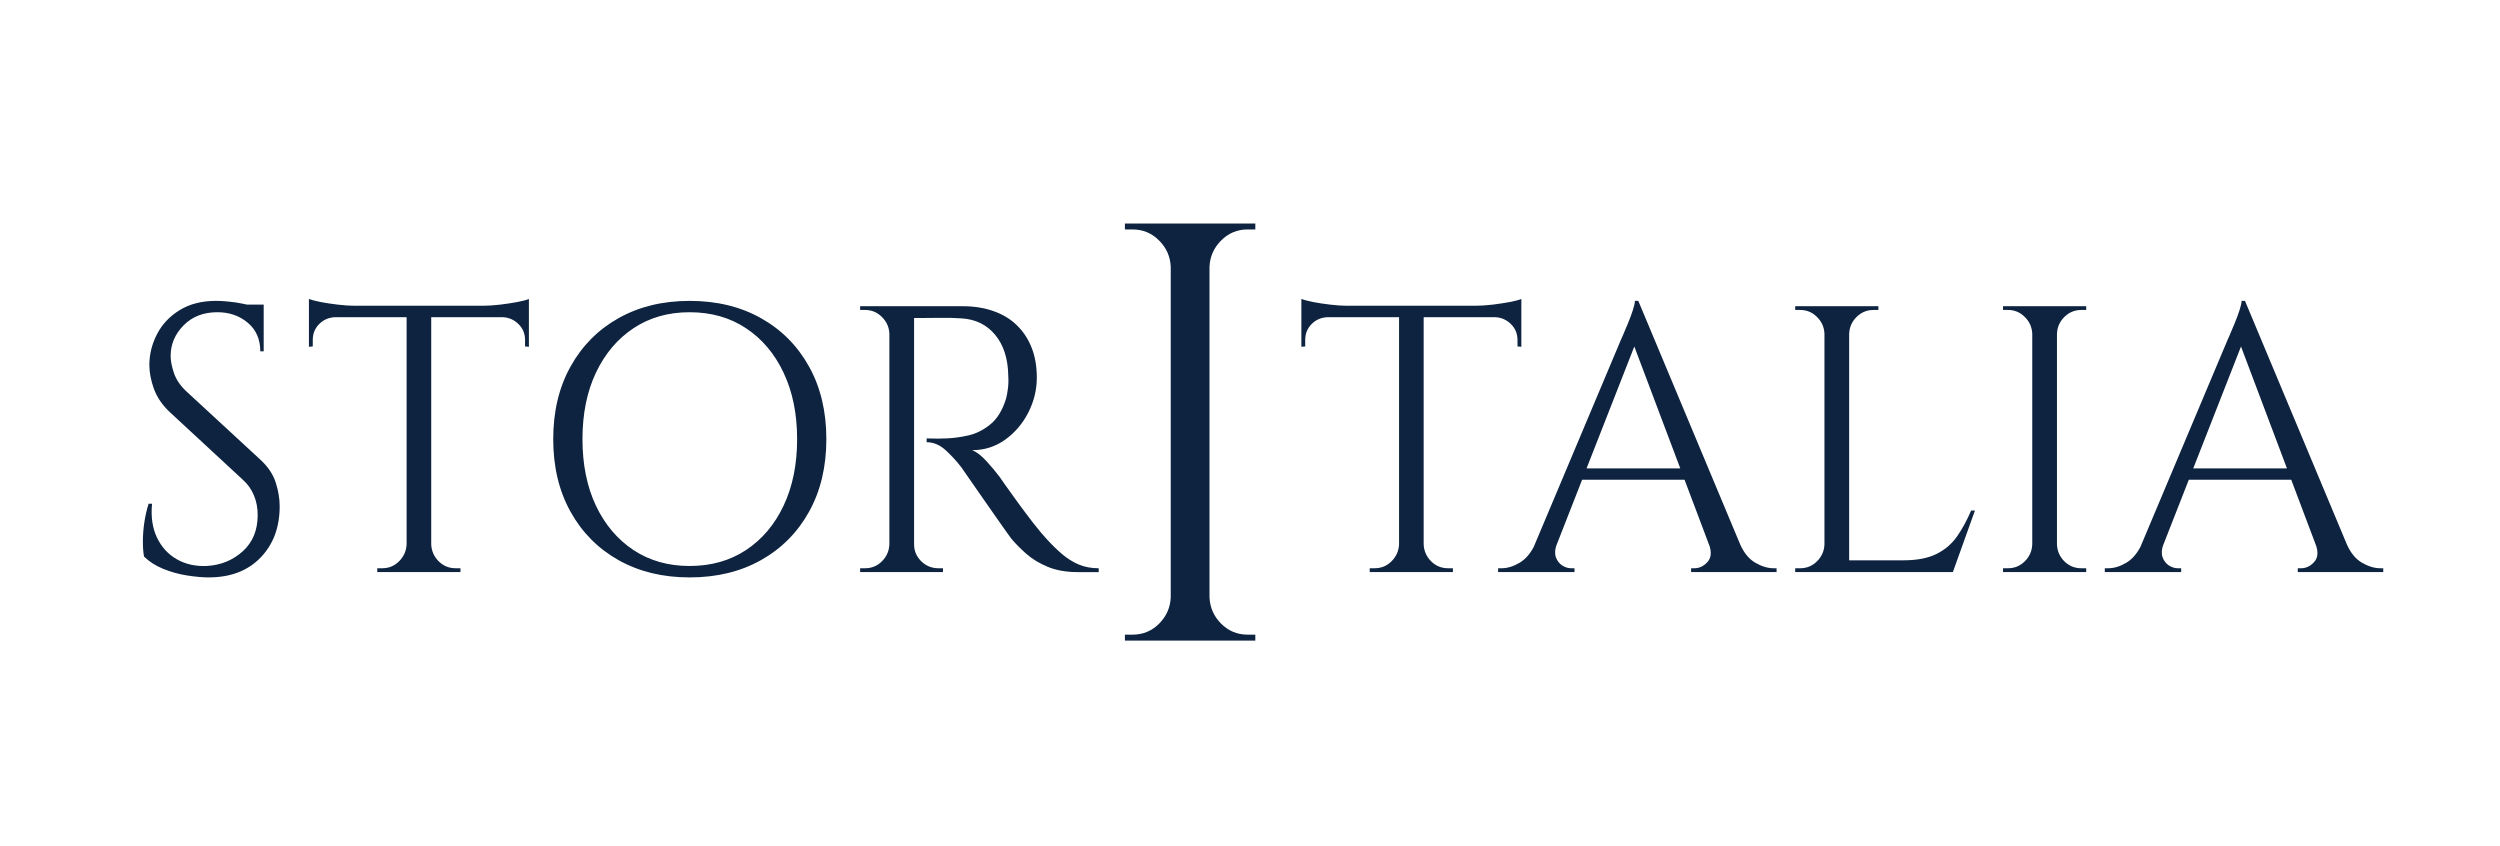 <svg version="1.1" viewBox="0.0 0.0 447.501 151.501" fill="none" stroke="none" stroke-linecap="square" stroke-miterlimit="10" xmlns:xlink="http://www.w3.org/1999/xlink" xmlns="http://www.w3.org/2000/svg"><rect x="0.0" y="0.0" width="447.501" height="151.501" fill="#808080" stroke="none"/><clipPath id="p.0"><path d="m0 0l447.501 0l0 151.501l-447.501 0l0 -151.501z" clip-rule="nonzero"/></clipPath><g clip-path="url(#p.0)"><path fill="#ffffff" d="m0 0l447.501 0l0 151.501l-447.501 0z" fill-rule="evenodd"/><path fill="#000000" fill-opacity="0.0" d="m11.136 30.598l425.228 0l0 92.724l-425.228 0z" fill-rule="evenodd"/><path fill="#0d233f" d="m38.701 53.856q1.094 0 2.344 0.141q1.266 0.125 2.453 0.375q1.188 0.234 2.172 0.469q1.0 0.234 1.531 0.5l0 7.547l-0.609 0q0 -3.25 -2.25 -5.125q-2.234 -1.875 -5.438 -1.875q-3.734 0 -6.047 2.359q-2.312 2.344 -2.312 5.469q0 1.281 0.578 3.016q0.578 1.734 2.141 3.234l13.406 12.375q2.031 1.906 2.703 4.094q0.688 2.172 0.688 4.203q0 5.641 -3.438 9.188q-3.422 3.531 -9.281 3.531q-1.625 0 -3.844 -0.344q-2.203 -0.344 -4.281 -1.188q-2.062 -0.844 -3.438 -2.203q-0.203 -1.094 -0.203 -2.719q0 -1.641 0.266 -3.438q0.281 -1.812 0.766 -3.297l0.609 0q-0.344 3.469 0.875 6.047q1.234 2.578 3.578 3.906q2.344 1.328 5.344 1.188q3.734 -0.203 6.422 -2.609q2.688 -2.422 2.688 -6.5q0 -1.969 -0.688 -3.562q-0.672 -1.609 -1.969 -2.766l-13.062 -12.094q-2.031 -1.906 -2.859 -4.188q-0.812 -2.281 -0.812 -4.25q0 -2.859 1.359 -5.5q1.359 -2.656 4.047 -4.312q2.688 -1.672 6.562 -1.672zm8.5 0.672l0 1.438l-5.156 0l0 -1.438l5.156 0zm29.988 0.484l0 47.391l-4.406 0l0 -47.391l4.406 0zm17.484 -0.281l0 2.047l-39.375 0l0 -2.047l39.375 0zm0 1.844l0 5.5l-0.688 -0.062l0 -1.156q0 -1.703 -1.188 -2.859q-1.188 -1.156 -2.812 -1.219l0 -0.203l4.688 0zm0 -3.062l0 1.969l-8.297 -0.75q1.5 0 3.156 -0.203q1.672 -0.203 3.094 -0.469q1.438 -0.281 2.047 -0.547zm-21.688 43.922l0 4.969l-5.453 0l0 -0.688q0 0 0.438 0q0.453 0 0.453 0q1.766 0 3.016 -1.25q1.266 -1.266 1.344 -3.031l0.203 0zm4.0 0l0.203 0q0.078 1.766 1.328 3.031q1.266 1.25 3.031 1.25q0 0 0.438 0q0.438 0 0.438 0l0 0.688l-5.438 0l0 -4.969zm-17.0 -40.859l0 0.203q-1.688 0.062 -2.844 1.219q-1.156 1.156 -1.156 2.859l0 1.156l-0.688 0.062l0 -5.5l4.688 0zm-4.688 -3.062q0.688 0.266 2.078 0.547q1.391 0.266 3.094 0.469q1.703 0.203 3.125 0.203l-8.297 0.75l0 -1.969zm68.137 0.344q7.281 0 12.781 3.094q5.516 3.094 8.609 8.672q3.094 5.562 3.094 12.984q0 7.406 -3.094 12.984q-3.094 5.578 -8.609 8.672q-5.5 3.094 -12.781 3.094q-7.203 0 -12.719 -3.094q-5.5 -3.094 -8.594 -8.672q-3.094 -5.578 -3.094 -12.984q0 -7.422 3.094 -12.984q3.094 -5.578 8.594 -8.672q5.516 -3.094 12.719 -3.094zm0 47.453q5.781 0 10.094 -2.844q4.328 -2.859 6.734 -7.953q2.422 -5.109 2.422 -11.906q0 -6.797 -2.422 -11.891q-2.406 -5.109 -6.734 -7.969q-4.312 -2.859 -10.094 -2.859q-5.719 0 -10.031 2.859q-4.312 2.859 -6.734 7.969q-2.406 5.094 -2.406 11.891q0 6.797 2.406 11.906q2.422 5.094 6.734 7.953q4.312 2.844 10.031 2.844zm39.312 -46.5l9.578 0q3.062 0 5.547 0.891q2.484 0.875 4.172 2.547q1.703 1.656 2.625 4.0q0.922 2.344 0.922 5.344q0 3.266 -1.531 6.266q-1.531 2.984 -4.156 4.859q-2.609 1.859 -5.875 1.859q1.156 0.469 2.516 1.938q1.359 1.469 2.375 2.828q0 0 0.922 1.328q0.922 1.312 2.312 3.219q1.391 1.906 2.812 3.75q1.438 1.828 2.453 2.922q1.359 1.484 2.719 2.641q1.359 1.156 2.953 1.844q1.609 0.672 3.578 0.672l0 0.688l-3.734 0q-3.125 0 -5.406 -0.953q-2.281 -0.953 -3.844 -2.344q-1.562 -1.391 -2.656 -2.688q-0.203 -0.266 -1.125 -1.562q-0.906 -1.297 -2.172 -3.094q-1.25 -1.797 -2.484 -3.562q-1.219 -1.781 -2.109 -3.031q-0.875 -1.266 -1.016 -1.469q-1.297 -1.703 -2.859 -3.125q-1.562 -1.422 -3.391 -1.422l0 -0.688q0 0 1.047 0.031q1.062 0.031 2.547 -0.031q1.781 -0.062 3.875 -0.531q2.109 -0.484 3.938 -1.984q1.844 -1.5 2.797 -4.562q0.203 -0.734 0.344 -1.859q0.141 -1.125 0.062 -2.219q-0.062 -4.625 -2.344 -7.375q-2.281 -2.75 -6.078 -2.953q-1.906 -0.141 -3.922 -0.094q-2.0 0.031 -3.359 0.031q-1.359 0 -1.359 0q0 -0.078 -0.172 -0.578q-0.172 -0.516 -0.344 -1.016q-0.156 -0.516 -0.156 -0.516zm0.875 0l0 47.594l-4.422 0l0 -47.594l4.422 0zm-4.219 42.625l0 4.969l-5.438 0l0 -0.688q0 0 0.438 0q0.453 0 0.453 0q1.766 0 3.016 -1.25q1.266 -1.266 1.328 -3.031l0.203 0zm0 -37.672l-0.203 0q-0.062 -1.766 -1.328 -3.016q-1.25 -1.266 -3.016 -1.266q0 0 -0.453 0q-0.438 0 -0.438 0l0 -0.672l5.438 0l0 4.953zm4.016 37.672l0.203 0q0 1.766 1.281 3.031q1.297 1.25 3.078 1.25q0 0 0.406 0q0.406 0 0.406 0l0 0.688l-5.375 0l0 -4.969z" fill-rule="nonzero"/><path fill="#0d233f" d="m254.837 55.012l0 47.391l-4.406 0l0 -47.391l4.406 0zm17.484 -0.281l0 2.047l-39.375 0l0 -2.047l39.375 0zm0 1.844l0 5.5l-0.688 -0.062l0 -1.156q0 -1.703 -1.188 -2.859q-1.188 -1.156 -2.812 -1.219l0 -0.203l4.688 0zm0 -3.062l0 1.969l-8.297 -0.75q1.5 0 3.156 -0.203q1.672 -0.203 3.094 -0.469q1.438 -0.281 2.047 -0.547zm-21.688 43.922l0 4.969l-5.453 0l0 -0.688q0 0 0.438 0q0.453 0 0.453 0q1.766 0 3.016 -1.25q1.266 -1.266 1.344 -3.031l0.203 0zm4.0 0l0.203 0q0.078 1.766 1.328 3.031q1.266 1.25 3.031 1.25q0 0 0.438 0q0.438 0 0.438 0l0 0.688l-5.438 0l0 -4.969zm-17.0 -40.859l0 0.203q-1.688 0.062 -2.844 1.219q-1.156 1.156 -1.156 2.859l0 1.156l-0.688 0.062l0 -5.5l4.688 0zm-4.688 -3.062q0.688 0.266 2.078 0.547q1.391 0.266 3.094 0.469q1.703 0.203 3.125 0.203l-8.297 0.75l0 -1.969zm60.311 0.344l20.141 48.141l-5.781 0l-15.719 -41.688l1.359 -6.453zm-14.609 43.578q-0.484 1.359 -0.141 2.312q0.344 0.953 1.125 1.469q0.781 0.5 1.594 0.5l0.609 0l0 0.688l-13.672 0l0 -0.688q0 0 0.312 0q0.312 0 0.312 0q1.562 0 3.219 -0.984q1.672 -0.984 2.766 -3.297l3.875 0zm14.609 -43.578l0.625 4.75l-17.078 43.594l-4.078 0l17.406 -41.344q0 0 0.375 -0.844q0.375 -0.859 0.875 -2.078q0.516 -1.234 0.891 -2.391q0.375 -1.156 0.375 -1.688l0.609 0zm9.594 29.984l0 2.031l-21.281 0l0 -2.031l21.281 0zm3.062 13.594l5.578 0q1.016 2.312 2.719 3.297q1.703 0.984 3.266 0.984q0 0 0.266 0q0.266 0 0.266 0l0 0.688l-15.297 0l0 -0.688l0.609 0q1.297 0 2.312 -1.109q1.031 -1.125 0.281 -3.172zm25.088 -42.625l0 47.594l-4.422 0l0 -47.594l4.422 0zm18.359 45.484l0 2.109l-18.562 0l0 -2.109l18.562 0zm4.156 -8.906l-3.953 11.016l-11.281 0l2.438 -2.109q3.609 0 5.891 -1.125q2.281 -1.125 3.703 -3.156q1.422 -2.047 2.516 -4.625l0.688 0zm-26.734 6.047l0 4.969l-5.438 0l0 -0.688q0 0 0.438 0q0.453 0 0.453 0q1.766 0 3.016 -1.25q1.266 -1.266 1.328 -3.031l0.203 0zm0 -37.672l-0.203 0q-0.062 -1.766 -1.328 -3.016q-1.25 -1.266 -3.016 -1.266q0 0 -0.453 0q-0.438 0 -0.438 0l0 -0.672l5.438 0l0 4.953zm4.016 0l0 -4.953l5.438 0l0 0.672q-0.062 0 -0.469 0q-0.406 0 -0.406 0q-1.781 0 -3.047 1.266q-1.25 1.25 -1.312 3.016l-0.203 0zm37.399 -4.953l0 47.594l-4.422 0l0 -47.594l4.422 0zm-4.219 42.625l0 4.969l-5.438 0l0 -0.688q0 0 0.438 0q0.453 0 0.453 0q1.766 0 3.016 -1.25q1.266 -1.266 1.328 -3.031l0.203 0zm0 -37.672l-0.203 0q-0.062 -1.766 -1.328 -3.016q-1.25 -1.266 -3.016 -1.266q0 0 -0.453 0q-0.438 0 -0.438 0l0 -0.672l5.438 0l0 4.953zm4.016 37.672l0.203 0q0.062 1.766 1.312 3.031q1.266 1.25 3.047 1.25q0 0 0.406 0q0.406 0 0.469 0l0 0.688l-5.438 0l0 -4.969zm0 -37.672l0 -4.953l5.438 0l0 0.672q-0.062 0 -0.469 0q-0.406 0 -0.406 0q-1.781 0 -3.047 1.266q-1.25 1.25 -1.312 3.016l-0.203 0zm33.859 -5.906l20.141 48.141l-5.781 0l-15.719 -41.688l1.359 -6.453zm-14.609 43.578q-0.484 1.359 -0.141 2.312q0.344 0.953 1.125 1.469q0.781 0.5 1.594 0.5l0.609 0l0 0.688l-13.672 0l0 -0.688q0 0 0.312 0q0.312 0 0.312 0q1.562 0 3.219 -0.984q1.672 -0.984 2.766 -3.297l3.875 0zm14.609 -43.578l0.625 4.75l-17.078 43.594l-4.078 0l17.406 -41.344q0 0 0.375 -0.844q0.375 -0.859 0.875 -2.078q0.516 -1.234 0.891 -2.391q0.375 -1.156 0.375 -1.688l0.609 0zm9.594 29.984l0 2.031l-21.281 0l0 -2.031l21.281 0zm3.062 13.594l5.578 0q1.016 2.312 2.719 3.297q1.703 0.984 3.266 0.984q0 0 0.266 0q0.266 0 0.266 0l0 0.688l-15.297 0l0 -0.688l0.609 0q1.297 0 2.312 -1.109q1.031 -1.125 0.281 -3.172z" fill-rule="nonzero"/><path fill="#000000" fill-opacity="0.0" d="m191.953 9.265l44.031 0l0 137.102l-44.031 0z" fill-rule="evenodd"/><path fill="#0d233f" d="m216.5 40.009l0 74.656l-6.938 0l0 -74.656l6.938 0zm-6.609 66.875l0 7.781l-8.531 0l0 -1.062q0 0 0.688 0q0.688 0 0.688 0q2.781 0 4.75 -1.969q1.969 -1.984 2.078 -4.75l0.328 0zm0 -59.094l-0.328 0q-0.109 -2.766 -2.078 -4.734q-1.969 -1.984 -4.75 -1.984q0 0 -0.688 0q-0.688 0 -0.688 0l0 -1.062l8.531 0l0 7.781zm6.281 59.094l0.328 0q0.109 2.766 2.078 4.75q1.969 1.969 4.75 1.969q0 0 0.641 0q0.641 0 0.734 0l0 1.062l-8.531 0l0 -7.781zm0 -59.094l0 -7.781l8.531 0l0 1.062q-0.094 0 -0.734 0q-0.641 0 -0.641 0q-2.781 0 -4.75 1.984q-1.969 1.969 -2.078 4.734l-0.328 0z" fill-rule="nonzero"/></g></svg>